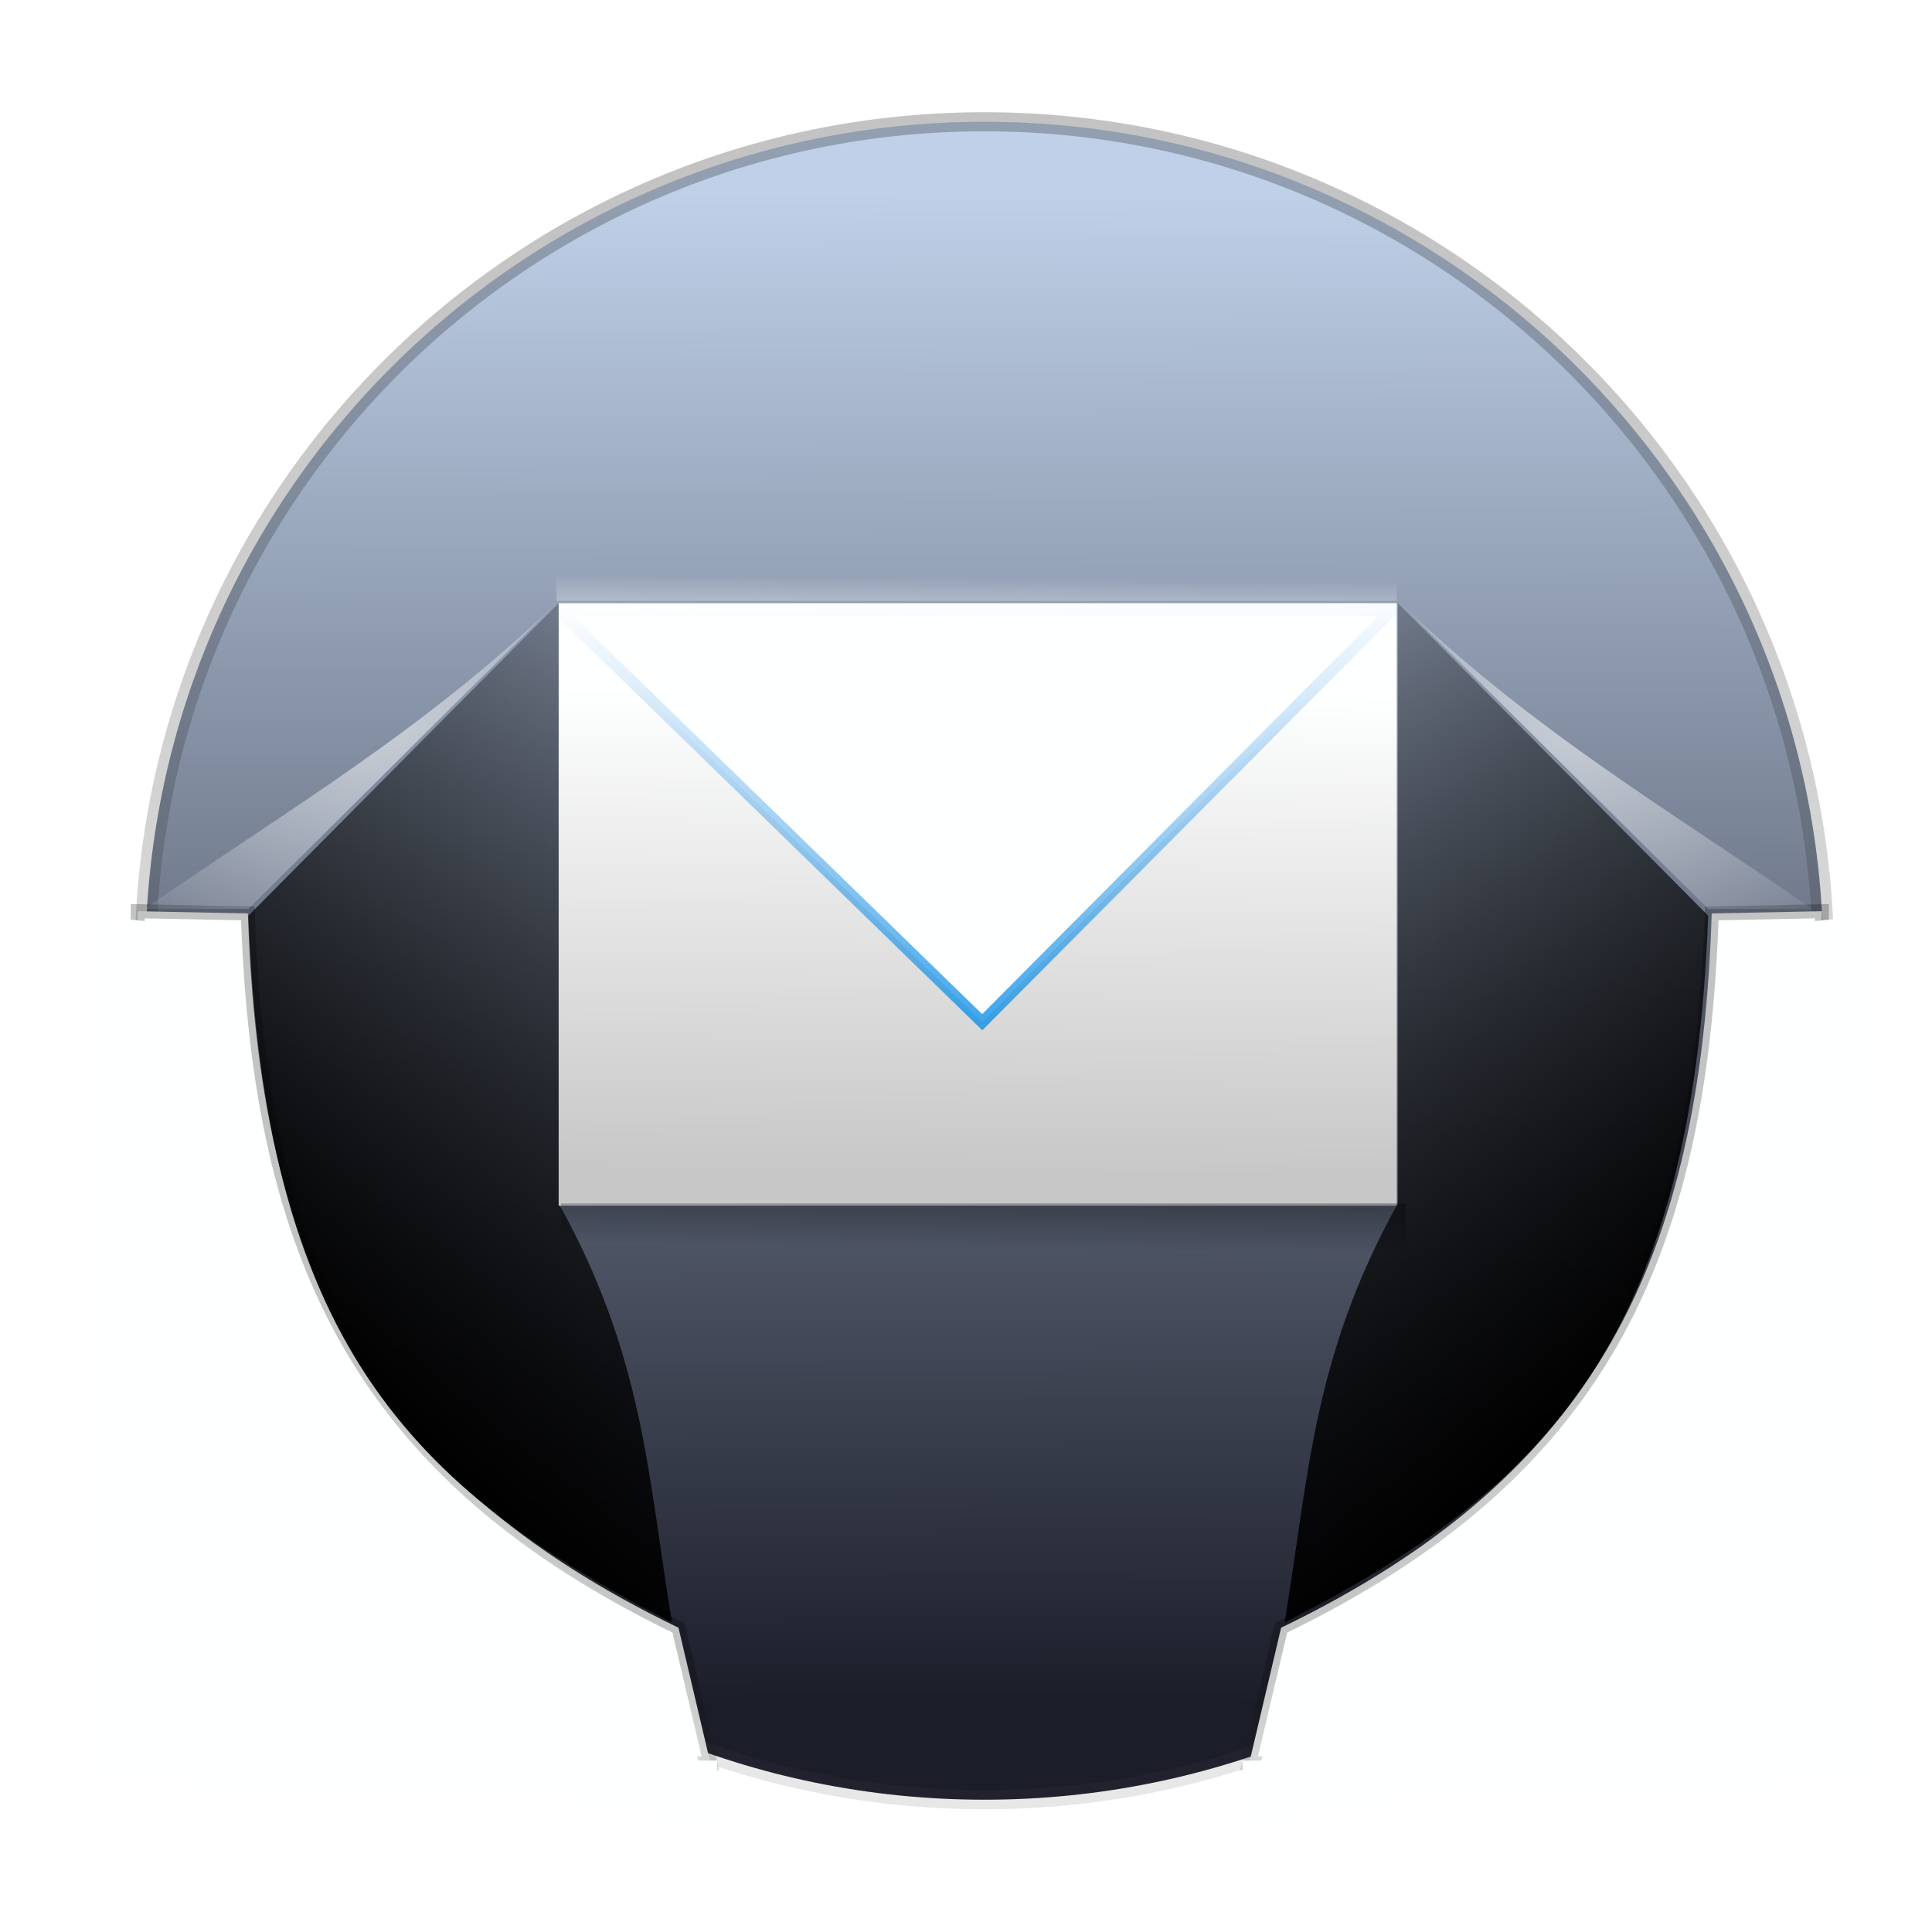 <?xml version="1.0" encoding="UTF-8" standalone="no"?>
<!-- Created with Inkscape (http://www.inkscape.org/) -->

<svg
   xmlns:dc="http://purl.org/dc/elements/1.1/"
   xmlns:cc="http://creativecommons.org/ns#"
   xmlns:rdf="http://www.w3.org/1999/02/22-rdf-syntax-ns#"
   xmlns:svg="http://www.w3.org/2000/svg"
   xmlns="http://www.w3.org/2000/svg"
   xmlns:xlink="http://www.w3.org/1999/xlink"
   xmlns:sodipodi="http://sodipodi.sourceforge.net/DTD/sodipodi-0.dtd"
   xmlns:inkscape="http://www.inkscape.org/namespaces/inkscape"
   width="48"
   height="48"
   id="svg2"
   version="1.1"
   inkscape:version="0.48.0 r9654"
   sodipodi:docname="icon1.svg"
   inkscape:export-filename="/media/3318a757-b8d0-406b-97db-4ced8ba7ccdf/Progetti/jfbchat/imgs/icon1.png"
   inkscape:export-xdpi="90"
   inkscape:export-ydpi="90">
  <defs
     id="defs4">
    <linearGradient
       inkscape:collect="always"
       id="linearGradient4387">
      <stop
         style="stop-color:#feffff;stop-opacity:1;"
         offset="0"
         id="stop4389" />
      <stop
         style="stop-color:#feffff;stop-opacity:0;"
         offset="1"
         id="stop4391" />
    </linearGradient>
    <linearGradient
       id="linearGradient4313">
      <stop
         style="stop-color:#008ee6;stop-opacity:1;"
         offset="0"
         id="stop4315" />
      <stop
         style="stop-color:#3592e6;stop-opacity:0;"
         offset="1"
         id="stop4317" />
    </linearGradient>
    <linearGradient
       id="linearGradient4302">
      <stop
         style="stop-color:#feffff;stop-opacity:1;"
         offset="0"
         id="stop4304" />
      <stop
         style="stop-color:#c8c7c7;stop-opacity:1;"
         offset="1"
         id="stop4306" />
    </linearGradient>
    <linearGradient
       inkscape:collect="always"
       id="linearGradient4109">
      <stop
         style="stop-color:#feffff;stop-opacity:1;"
         offset="0"
         id="stop4111" />
      <stop
         style="stop-color:#feffff;stop-opacity:0;"
         offset="1"
         id="stop4113" />
    </linearGradient>
    <linearGradient
       inkscape:collect="always"
       id="linearGradient3971">
      <stop
         style="stop-color:#000000;stop-opacity:1;"
         offset="0"
         id="stop3973" />
      <stop
         style="stop-color:#000000;stop-opacity:0;"
         offset="1"
         id="stop3975" />
    </linearGradient>
    <linearGradient
       id="linearGradient3786">
      <stop
         id="stop3788"
         offset="0"
         style="stop-color:#000000;stop-opacity:0.237;" />
      <stop
         id="stop3790"
         offset="1"
         style="stop-color:#424644;stop-opacity:0.13;" />
    </linearGradient>
    <linearGradient
       id="linearGradient3766">
      <stop
         style="stop-color:#1b1d29;stop-opacity:1;"
         offset="0"
         id="stop3768" />
      <stop
         style="stop-color:#bfd0e8;stop-opacity:1;"
         offset="1"
         id="stop3770" />
    </linearGradient>
    <linearGradient
       inkscape:collect="always"
       xlink:href="#linearGradient3786"
       id="linearGradient3772"
       x1="46.043"
       y1="28.383"
       x2="46.211"
       y2="77.062"
       gradientUnits="userSpaceOnUse" />
    <linearGradient
       inkscape:collect="always"
       xlink:href="#linearGradient3766"
       id="linearGradient3784"
       x1="46.211"
       y1="77.062"
       x2="46.043"
       y2="28.383"
       gradientUnits="userSpaceOnUse" />
    <linearGradient
       inkscape:collect="always"
       xlink:href="#linearGradient3766-9"
       id="linearGradient3784-8"
       x1="46.211"
       y1="77.062"
       x2="46.043"
       y2="28.383"
       gradientUnits="userSpaceOnUse" />
    <linearGradient
       id="linearGradient3766-9">
      <stop
         style="stop-color:#ffffff;stop-opacity:1;"
         offset="0"
         id="stop3768-2" />
      <stop
         style="stop-color:#ffffff;stop-opacity:0;"
         offset="1"
         id="stop3770-2" />
    </linearGradient>
    <linearGradient
       inkscape:collect="always"
       xlink:href="#linearGradient3786-7"
       id="linearGradient3772-9"
       x1="46.043"
       y1="28.383"
       x2="46.211"
       y2="77.062"
       gradientUnits="userSpaceOnUse" />
    <linearGradient
       id="linearGradient3786-7">
      <stop
         id="stop3788-1"
         offset="0"
         style="stop-color:#000000;stop-opacity:0.237;" />
      <stop
         id="stop3790-9"
         offset="1"
         style="stop-color:#424644;stop-opacity:0.13;" />
    </linearGradient>
    <linearGradient
       inkscape:collect="always"
       xlink:href="#linearGradient3766-5"
       id="linearGradient3784-7"
       x1="46.211"
       y1="77.062"
       x2="46.043"
       y2="28.383"
       gradientUnits="userSpaceOnUse" />
    <linearGradient
       id="linearGradient3766-5">
      <stop
         style="stop-color:#1b1d29;stop-opacity:1;"
         offset="0"
         id="stop3768-8" />
      <stop
         style="stop-color:#bfd0e8;stop-opacity:1;"
         offset="1"
         id="stop3770-7" />
    </linearGradient>
    <linearGradient
       inkscape:collect="always"
       xlink:href="#linearGradient3786-74"
       id="linearGradient3772-1"
       x1="46.043"
       y1="28.383"
       x2="46.211"
       y2="77.062"
       gradientUnits="userSpaceOnUse" />
    <linearGradient
       id="linearGradient3786-74">
      <stop
         id="stop3788-0"
         offset="0"
         style="stop-color:#000000;stop-opacity:0.237;" />
      <stop
         id="stop3790-8"
         offset="1"
         style="stop-color:#424644;stop-opacity:0.13;" />
    </linearGradient>
    <radialGradient
       inkscape:collect="always"
       xlink:href="#linearGradient3766-9-0"
       id="radialGradient3920-7"
       cx="46.03"
       cy="53.123"
       fx="45.577"
       fy="5.671"
       r="24.118"
       gradientTransform="matrix(1,0,0,1.118,0,-6.25)"
       gradientUnits="userSpaceOnUse" />
    <linearGradient
       id="linearGradient3766-9-0">
      <stop
         style="stop-color:#e8ecef;stop-opacity:1;"
         offset="0"
         id="stop3768-2-6" />
      <stop
         style="stop-color:#ffffff;stop-opacity:0;"
         offset="1"
         id="stop3770-2-1" />
    </linearGradient>
    <filter
       color-interpolation-filters="sRGB"
       inkscape:collect="always"
       id="filter3922-6">
      <feGaussianBlur
         inkscape:collect="always"
         stdDeviation="0.593"
         id="feGaussianBlur3924-8" />
    </filter>
    <radialGradient
       r="24.118"
       fy="5.671"
       fx="45.577"
       cy="53.123"
       cx="46.03"
       gradientTransform="matrix(1,0,0,1.118,0,-6.25)"
       gradientUnits="userSpaceOnUse"
       id="radialGradient3944"
       xlink:href="#linearGradient3766-9-0"
       inkscape:collect="always" />
    <radialGradient
       inkscape:collect="always"
       xlink:href="#linearGradient3971"
       id="radialGradient3977"
       cx="46.03"
       cy="53.123"
       fx="45.467"
       fy="86.347"
       r="26.509"
       gradientTransform="matrix(1,0,0,1.064,0,-3.411)"
       gradientUnits="userSpaceOnUse" />
    <filter
       inkscape:collect="always"
       id="filter3979"
       x="-0.108"
       width="1.216"
       y="-0.097"
       height="1.194"
       color-interpolation-filters="sRGB">
      <feGaussianBlur
         inkscape:collect="always"
         stdDeviation="2.174"
         id="feGaussianBlur3981" />
    </filter>
    <linearGradient
       inkscape:collect="always"
       xlink:href="#linearGradient3786"
       id="linearGradient3995"
       x1="22.907"
       y1="95.552"
       x2="16.559"
       y2="102.812"
       gradientUnits="userSpaceOnUse"
       gradientTransform="matrix(0.972,0,0,0.977,1.237,1.388)" />
    <linearGradient
       inkscape:collect="always"
       xlink:href="#linearGradient3786-1"
       id="linearGradient3995-5"
       x1="22.907"
       y1="95.552"
       x2="16.559"
       y2="102.812"
       gradientUnits="userSpaceOnUse"
       gradientTransform="matrix(0.972,0,0,0.977,1.237,1.388)" />
    <linearGradient
       id="linearGradient3786-1">
      <stop
         id="stop3788-01"
         offset="0"
         style="stop-color:#000000;stop-opacity:0.237;" />
      <stop
         id="stop3790-6"
         offset="1"
         style="stop-color:#424644;stop-opacity:0.13;" />
    </linearGradient>
    <linearGradient
       inkscape:collect="always"
       xlink:href="#linearGradient3786-8"
       id="linearGradient3995-7"
       x1="22.907"
       y1="95.552"
       x2="16.559"
       y2="102.812"
       gradientUnits="userSpaceOnUse"
       gradientTransform="matrix(0.972,0,0,0.977,1.237,1.388)" />
    <linearGradient
       id="linearGradient3786-8">
      <stop
         id="stop3788-3"
         offset="0"
         style="stop-color:#000000;stop-opacity:0.237;" />
      <stop
         id="stop3790-4"
         offset="1"
         style="stop-color:#424644;stop-opacity:0.13;" />
    </linearGradient>
    <linearGradient
       inkscape:collect="always"
       xlink:href="#linearGradient3971"
       id="linearGradient4104"
       x1="15.764"
       y1="89.537"
       x2="60.217"
       y2="43.507"
       gradientUnits="userSpaceOnUse" />
    <radialGradient
       inkscape:collect="always"
       xlink:href="#linearGradient4109"
       id="radialGradient4117"
       cx="20.95"
       cy="46.498"
       fx="20.95"
       fy="46.498"
       r="14.502"
       gradientTransform="matrix(1.763,0.186,-0.161,1.532,-7.987,-28.158)"
       gradientUnits="userSpaceOnUse" />
    <linearGradient
       inkscape:collect="always"
       xlink:href="#linearGradient3971"
       id="linearGradient4127"
       gradientUnits="userSpaceOnUse"
       x1="15.764"
       y1="89.537"
       x2="60.217"
       y2="43.507" />
    <radialGradient
       inkscape:collect="always"
       xlink:href="#linearGradient4109"
       id="radialGradient4129"
       gradientUnits="userSpaceOnUse"
       gradientTransform="matrix(1.763,0.186,-0.161,1.532,-7.987,-28.158)"
       cx="20.95"
       cy="46.498"
       fx="20.95"
       fy="46.498"
       r="14.502" />
    <radialGradient
       inkscape:collect="always"
       xlink:href="#linearGradient4109"
       id="radialGradient4132"
       gradientUnits="userSpaceOnUse"
       gradientTransform="matrix(1.763,0.186,-0.161,1.532,-7.987,-28.158)"
       cx="20.95"
       cy="46.498"
       fx="20.95"
       fy="46.498"
       r="14.502" />
    <linearGradient
       inkscape:collect="always"
       xlink:href="#linearGradient3971"
       id="linearGradient4135"
       gradientUnits="userSpaceOnUse"
       x1="15.764"
       y1="89.537"
       x2="60.217"
       y2="43.507" />
    <linearGradient
       inkscape:collect="always"
       xlink:href="#linearGradient3971"
       id="linearGradient4141"
       gradientUnits="userSpaceOnUse"
       x1="15.764"
       y1="89.537"
       x2="60.217"
       y2="43.507" />
    <radialGradient
       inkscape:collect="always"
       xlink:href="#linearGradient4109"
       id="radialGradient4143"
       gradientUnits="userSpaceOnUse"
       gradientTransform="matrix(1.763,0.186,-0.161,1.532,-7.987,-28.158)"
       cx="20.95"
       cy="46.498"
       fx="20.95"
       fy="46.498"
       r="14.502" />
    <radialGradient
       inkscape:collect="always"
       xlink:href="#linearGradient4109-3"
       id="radialGradient4143-1"
       gradientUnits="userSpaceOnUse"
       gradientTransform="matrix(1.763,0.186,-0.161,1.532,-7.987,-28.158)"
       cx="20.95"
       cy="46.498"
       fx="20.95"
       fy="46.498"
       r="14.502" />
    <linearGradient
       inkscape:collect="always"
       id="linearGradient4109-3">
      <stop
         style="stop-color:#feffff;stop-opacity:1;"
         offset="0"
         id="stop4111-0" />
      <stop
         style="stop-color:#feffff;stop-opacity:0;"
         offset="1"
         id="stop4113-7" />
    </linearGradient>
    <linearGradient
       inkscape:collect="always"
       xlink:href="#linearGradient3971-1"
       id="linearGradient4141-46"
       gradientUnits="userSpaceOnUse"
       x1="15.764"
       y1="89.537"
       x2="60.217"
       y2="43.507" />
    <linearGradient
       inkscape:collect="always"
       id="linearGradient3971-1">
      <stop
         style="stop-color:#000000;stop-opacity:1;"
         offset="0"
         id="stop3973-2" />
      <stop
         style="stop-color:#000000;stop-opacity:0;"
         offset="1"
         id="stop3975-3" />
    </linearGradient>
    <radialGradient
       inkscape:collect="always"
       xlink:href="#linearGradient4109-2"
       id="radialGradient4143-0"
       gradientUnits="userSpaceOnUse"
       gradientTransform="matrix(1.763,0.186,-0.161,1.532,-7.987,-28.158)"
       cx="20.95"
       cy="46.498"
       fx="20.95"
       fy="46.498"
       r="14.502" />
    <linearGradient
       inkscape:collect="always"
       id="linearGradient4109-2">
      <stop
         style="stop-color:#feffff;stop-opacity:1;"
         offset="0"
         id="stop4111-5" />
      <stop
         style="stop-color:#feffff;stop-opacity:0;"
         offset="1"
         id="stop4113-6" />
    </linearGradient>
    <linearGradient
       inkscape:collect="always"
       xlink:href="#linearGradient4302"
       id="linearGradient4308"
       x1="61.32"
       y1="45.241"
       x2="61.005"
       y2="78.818"
       gradientUnits="userSpaceOnUse" />
    <linearGradient
       inkscape:collect="always"
       xlink:href="#linearGradient4313"
       id="linearGradient4319"
       x1="63.054"
       y1="76.296"
       x2="62.424"
       y2="38.778"
       gradientUnits="userSpaceOnUse" />
    <linearGradient
       inkscape:collect="always"
       xlink:href="#linearGradient3971"
       id="linearGradient4338"
       x1="63.6"
       y1="72.985"
       x2="63.454"
       y2="84.335"
       gradientUnits="userSpaceOnUse"
       gradientTransform="translate(-0.315,-0.315)" />
    <linearGradient
       inkscape:collect="always"
       xlink:href="#linearGradient3971-7"
       id="linearGradient4338-3"
       x1="63.6"
       y1="72.985"
       x2="63.454"
       y2="84.335"
       gradientUnits="userSpaceOnUse"
       gradientTransform="translate(-0.315,-0.315)" />
    <linearGradient
       inkscape:collect="always"
       id="linearGradient3971-7">
      <stop
         style="stop-color:#000000;stop-opacity:1;"
         offset="0"
         id="stop3973-3" />
      <stop
         style="stop-color:#000000;stop-opacity:0;"
         offset="1"
         id="stop3975-7" />
    </linearGradient>
    <linearGradient
       y2="84.335"
       x2="63.454"
       y1="72.985"
       x1="63.6"
       gradientTransform="matrix(1,0,0,0.896,-0.079,-107.406)"
       gradientUnits="userSpaceOnUse"
       id="linearGradient4355"
       xlink:href="#linearGradient3971-7"
       inkscape:collect="always" />
    <linearGradient
       inkscape:collect="always"
       xlink:href="#linearGradient4387"
       id="linearGradient4393"
       x1="61.924"
       y1="43.744"
       x2="61.978"
       y2="37.281"
       gradientUnits="userSpaceOnUse" />
  </defs>
  <sodipodi:namedview
     id="base"
     pagecolor="#ffffff"
     bordercolor="#666666"
     borderopacity="1.0"
     inkscape:pageopacity="0.0"
     inkscape:pageshadow="2"
     inkscape:zoom="3.171875"
     inkscape:cx="34.758621"
     inkscape:cy="57.190846"
     inkscape:document-units="px"
     inkscape:current-layer="layer7"
     showgrid="false"
     inkscape:window-width="1920"
     inkscape:window-height="1003"
     inkscape:window-x="0"
     inkscape:window-y="24"
     inkscape:window-maximized="1" />
  <g
     inkscape:label="Background"
     inkscape:groupmode="layer"
     id="layer1"
     transform="translate(0,-1004.362)" />
  <g
     inkscape:groupmode="layer"
     id="layer2"
     inkscape:label="Base"
     transform="translate(0,-80)" />
  <g
     inkscape:groupmode="layer"
     id="layer3"
     inkscape:label="baselight"
     style="display:inline"
     transform="translate(0,-80)" />
  <g
     inkscape:groupmode="layer"
     id="layer4"
     inkscape:label="whitehiders"
     transform="translate(0,-80)" />
  <g
     inkscape:groupmode="layer"
     id="layer5"
     inkscape:label="darkgradientside"
     transform="translate(0,-80)" />
  <g
     inkscape:groupmode="layer"
     id="layer6"
     inkscape:label="Letter"
     transform="translate(0,-80)" />
  <g
     inkscape:groupmode="layer"
     id="layer7"
     inkscape:label="LetterLights"
     transform="translate(0,-80)">
    <g
       id="g3125"
       transform="matrix(0.357,0,0,0.357,1.612,81.029)">
      <path
         transform="matrix(1,0,0,0.994,0,0.767)"
         d="m 126.581,64.394 c 0,34.78 -27.948,62.975 -62.424,62.975 -34.476,0 -62.424,-28.195 -62.424,-62.975 0,-34.78 27.948,-62.975 62.424,-62.975 34.476,0 62.424,28.195 62.424,62.975 z"
         sodipodi:ry="62.975368"
         sodipodi:rx="62.423645"
         sodipodi:cy="64.394089"
         sodipodi:cx="64.157639"
         id="path2986"
         style="opacity:0;fill:#ffffff;fill-opacity:1;stroke:#000000;stroke-width:1.4;stroke-miterlimit:4;stroke-opacity:1;stroke-dasharray:none"
         sodipodi:type="arc" />
      <path
         transform="matrix(2.421,0,0,2.166,-47.45,-51.086)"
         d="m 70.148,53.123 c 0,14.887 -10.798,26.956 -24.118,26.956 -13.32,0 -24.118,-12.068 -24.118,-26.956 0,-14.887 10.798,-26.956 24.118,-26.956 13.32,0 24.118,12.068 24.118,26.956 z"
         sodipodi:ry="26.955666"
         sodipodi:rx="24.118227"
         sodipodi:cy="53.123154"
         sodipodi:cx="46.029556"
         id="path2988"
         style="fill:url(#linearGradient3784);fill-opacity:1;stroke:url(#linearGradient3772);stroke-width:0.614;stroke-miterlimit:4;stroke-opacity:1;stroke-dasharray:none"
         sodipodi:type="arc" />
      <path
         transform="matrix(1.681,0,0,0.883,-13.063,-15.211)"
         d="m 70.148,53.123 c 0,14.887 -10.798,26.956 -24.118,26.956 -13.32,0 -24.118,-12.068 -24.118,-26.956 0,-14.887 10.798,-26.956 24.118,-26.956 13.32,0 24.118,12.068 24.118,26.956 z"
         sodipodi:ry="26.955666"
         sodipodi:rx="24.118227"
         sodipodi:cy="53.123154"
         sodipodi:cx="46.029556"
         id="path2988-6"
         style="fill:url(#radialGradient3944);fill-opacity:1;stroke:none;display:inline;filter:url(#filter3922-6)"
         sodipodi:type="arc" />
      <path
         sodipodi:type="arc"
         style="opacity:0.265;fill:url(#radialGradient3977);fill-opacity:1;stroke:none;display:inline;filter:url(#filter3979)"
         id="path3967"
         sodipodi:cx="46.029556"
         sodipodi:cy="53.123154"
         sodipodi:rx="24.118227"
         sodipodi:ry="26.955666"
         d="m 70.148,53.123 c 0,14.887 -10.798,26.956 -24.118,26.956 -13.32,0 -24.118,-12.068 -24.118,-26.956 0,-14.887 10.798,-26.956 24.118,-26.956 13.32,0 24.118,12.068 24.118,26.956 z"
         transform="matrix(1.681,0,0,0.98,-13.852,39.451)" />
      <g
         id="g4033">
        <g
           id="g4038">
          <path
             style="fill:#feffff;fill-opacity:1;stroke:url(#linearGradient3995);stroke-width:0.975"
             d="m 5.07,60.532 7.665,0.154 c 0.774,23.965 7.905,39.048 29.969,49.71 l 2.223,9.434 -39.856,0.308 z"
             id="rect3986"
             inkscape:connector-curvature="0"
             sodipodi:nodetypes="cccccc" />
          <path
             sodipodi:nodetypes="cccccc"
             inkscape:connector-curvature="0"
             id="rect3986-0"
             d="m 1.828,60.837 7.708,0.785 C 10.346,85.587 17.813,100.669 40.916,111.332 l 4.392,11.483 -43.797,-1.741 z"
             style="fill:#feffff;fill-opacity:1;stroke:none" />
        </g>
        <rect
           style="fill:#feffff;fill-opacity:1;stroke:none"
           id="rect4031"
           width="4.256"
           height="4.414"
           x="41.143"
           y="119.645" />
      </g>
      <g
         id="g4033-0"
         transform="matrix(-1,0,0,1,127.344,-1.1016464e-4)">
        <g
           id="g4038-5">
          <path
             style="fill:#feffff;fill-opacity:1;stroke:url(#linearGradient3995-7);stroke-width:0.975"
             d="m 5.07,60.532 7.665,0.154 c 0.774,23.965 7.905,39.048 29.969,49.71 l 2.223,9.434 -39.856,0.308 z"
             id="rect3986-04"
             inkscape:connector-curvature="0"
             sodipodi:nodetypes="cccccc" />
          <path
             sodipodi:nodetypes="cccccc"
             inkscape:connector-curvature="0"
             id="rect3986-0-3"
             d="m 1.828,60.837 7.708,0.785 C 10.346,85.587 17.813,100.669 40.916,111.332 l 4.392,11.483 -43.797,-1.741 z"
             style="fill:#feffff;fill-opacity:1;stroke:none" />
        </g>
        <rect
           style="fill:#feffff;fill-opacity:1;stroke:none"
           id="rect4031-5"
           width="4.256"
           height="4.414"
           x="41.143"
           y="119.645" />
      </g>
      <g
         id="g4239">
        <g
           id="g4137"
           transform="translate(-0.158,-0.158)">
          <path
             sodipodi:nodetypes="ccccc"
             inkscape:connector-curvature="0"
             id="rect4091"
             d="m 12.926,61.005 21.596,-21.754 0,41.773 C 40.46,91.691 40.722,99.993 42.404,110.187 24.014,100.795 14.03,90.325 12.926,61.005 z"
             style="fill:url(#linearGradient4141);fill-opacity:1;stroke:none" />
          <path
             sodipodi:nodetypes="cccc"
             inkscape:connector-curvature="0"
             id="rect4106"
             d="m 34.365,39.251 -21.438,21.281 -7.251,0 C 16.268,53.247 24.97,48.203 34.365,39.251 z"
             style="opacity:0.585;fill:url(#radialGradient4143);fill-opacity:1;stroke:none" />
        </g>
      </g>
      <g
         id="g4239-7"
         transform="matrix(-1,0,0,1,127.133,1.3147783e-6)">
        <g
           id="g4137-8"
           transform="translate(-0.158,-0.158)">
          <path
             sodipodi:nodetypes="ccccc"
             inkscape:connector-curvature="0"
             id="rect4091-4"
             d="m 12.926,61.005 21.596,-21.754 0,41.773 C 40.46,91.691 40.722,99.993 42.404,110.187 24.014,100.795 14.03,90.325 12.926,61.005 z"
             style="fill:url(#linearGradient4141-46);fill-opacity:1;stroke:none" />
          <path
             sodipodi:nodetypes="cccc"
             inkscape:connector-curvature="0"
             id="rect4106-7"
             d="m 34.365,39.251 -21.438,21.281 -7.251,0 C 16.268,53.247 24.97,48.203 34.365,39.251 z"
             style="opacity:0.585;fill:url(#radialGradient4143-0);fill-opacity:1;stroke:none" />
        </g>
      </g>
      <rect
         y="39.094"
         x="34.365"
         height="41.931"
         width="58.325"
         id="rect4300"
         style="fill:url(#linearGradient4308);fill-opacity:1;stroke:none" />
      <path
         sodipodi:nodetypes="cccc"
         inkscape:connector-curvature="0"
         id="rect4310"
         d="m 34.365,39.567 58.01,0 -28.532,28.69 z"
         style="fill:#feffff;fill-opacity:1;stroke:url(#linearGradient4319);stroke-width:0.8;stroke-miterlimit:4;stroke-dasharray:none" />
      <rect
         y="80.867"
         x="34.522"
         height="7.567"
         width="58.798"
         id="rect4322"
         style="fill:url(#linearGradient4338);fill-opacity:1;stroke:none" />
      <rect
         y="36.729"
         x="34.207"
         height="2.207"
         width="58.483"
         id="rect4377"
         style="fill:url(#linearGradient4393);fill-opacity:1;stroke:none" />
    </g>
  </g>
</svg>
